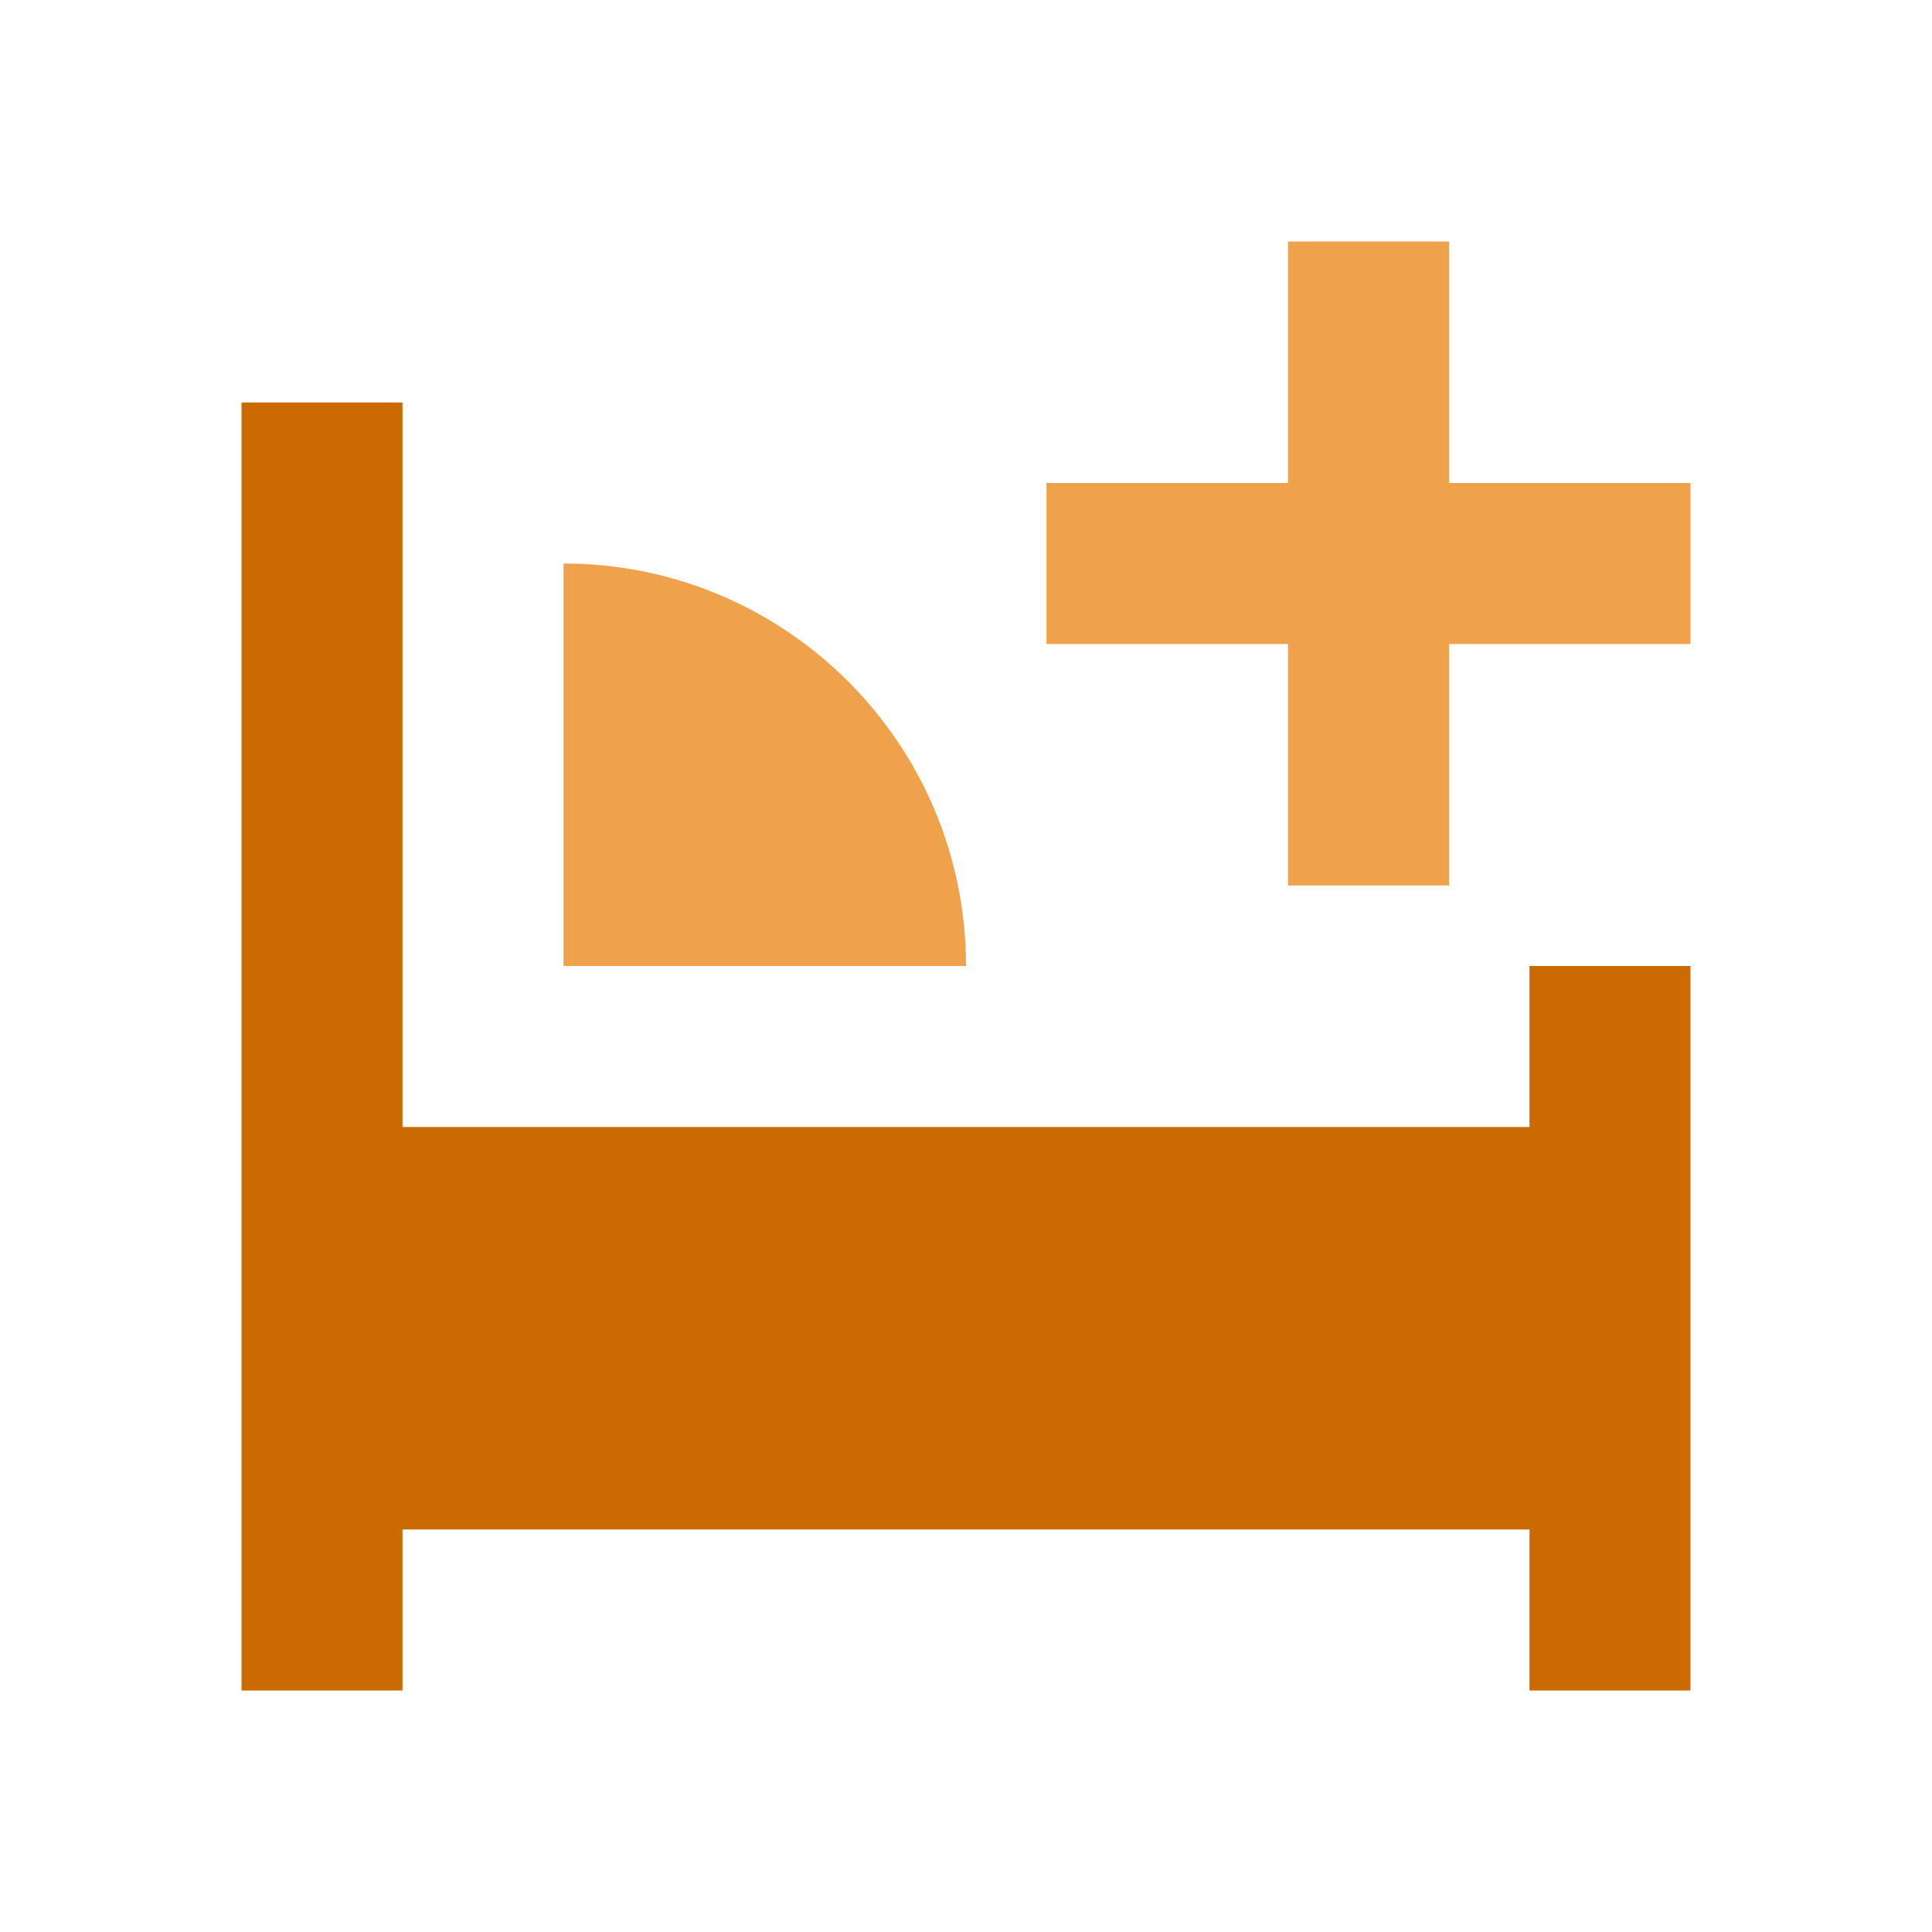 <svg xmlns="http://www.w3.org/2000/svg" width="24" height="24" viewBox="0 0 24 24">
  <defs>
    <rect id="rect-1" width="24" height="24" x="0" y="0"/>
  </defs>
  <g>
    <rect width="24" height="24" x="0" y="0" fill="none" rx="0" ry="0"/>
    <g transform="translate(3 3)">
      <path fill="rgb(239,161,75)" fill-rule="evenodd" d="M13 0h2v3h3v2h-3v3h-2V5h-3V3h3V0zM4 9V4c2.761 0 5 2.239 5 5H4z"/>
      <path fill="rgb(203,106,0)" fill-rule="evenodd" d="M16 11H2V2H0v16h2v-2h14v2h2V9h-2v2z"/>
    </g>
  </g>
</svg>
